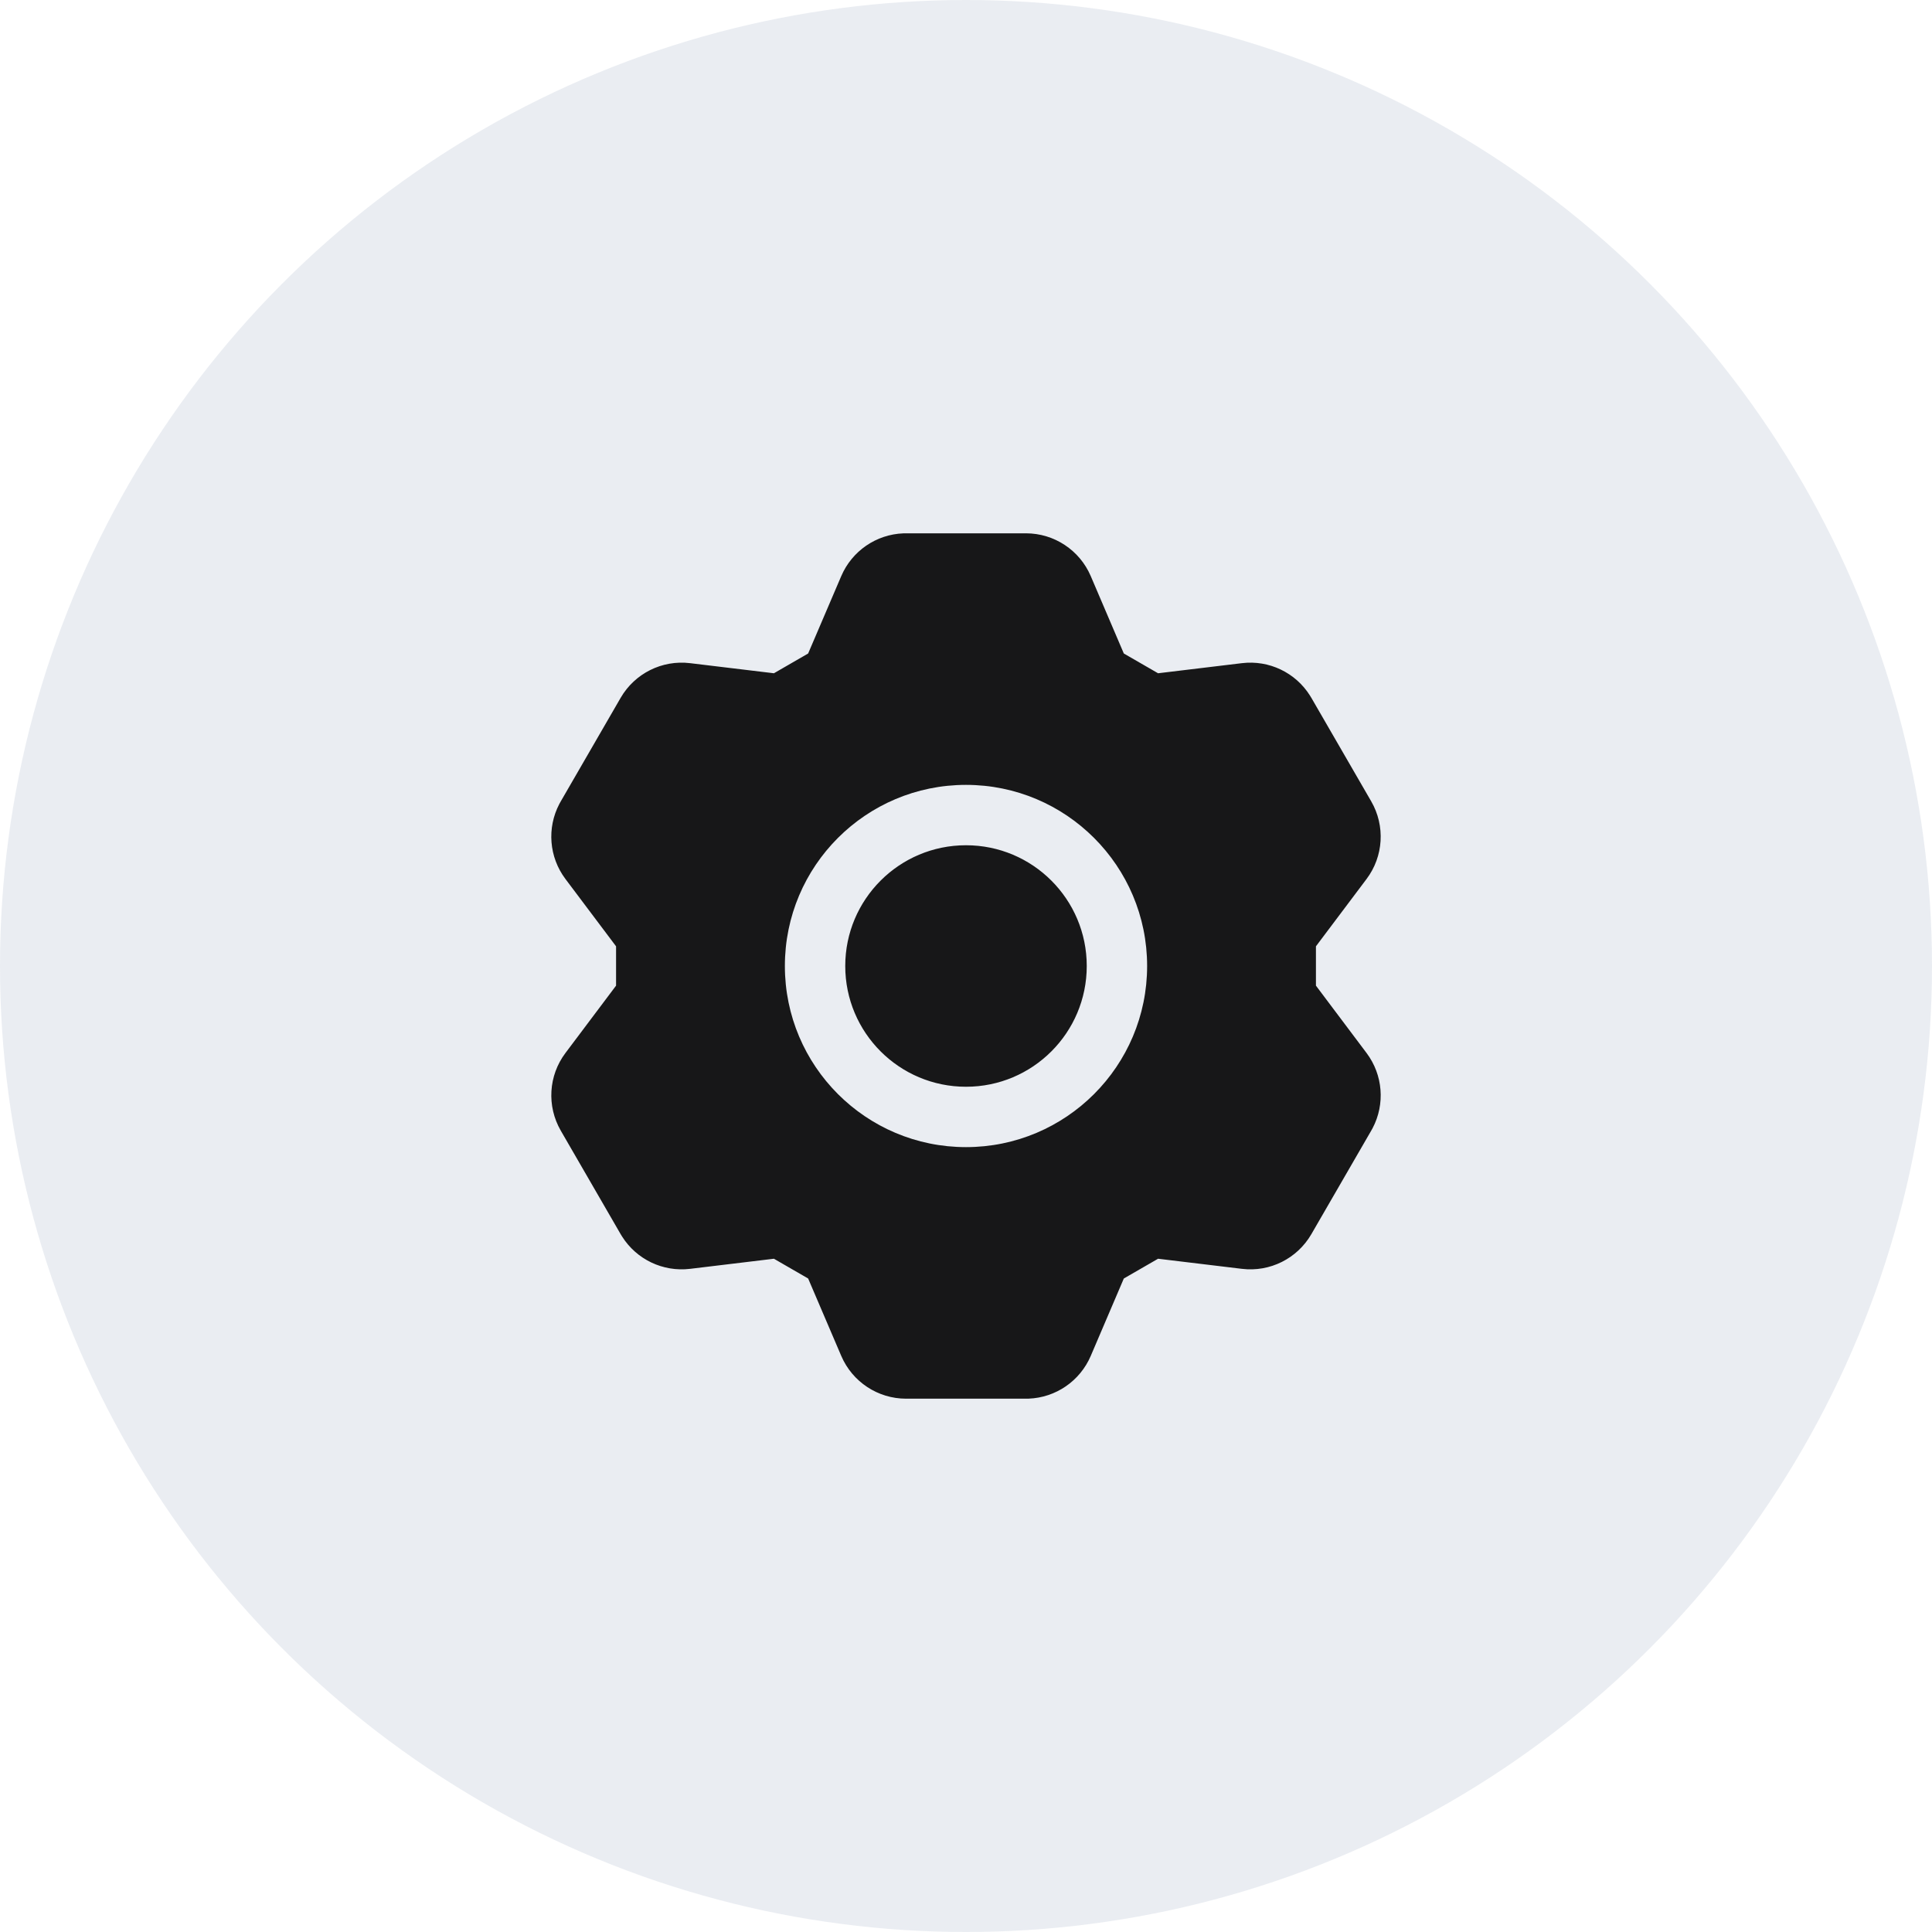 <?xml version="1.0" encoding="UTF-8"?>
<svg width="48px" height="48px" viewBox="0 0 48 48" version="1.1" xmlns="http://www.w3.org/2000/svg" xmlns:xlink="http://www.w3.org/1999/xlink">
    <title>ic_set_normal</title>
    <defs>
        <path d="M25.489,13.25 C26.19,13.25 26.823,13.668 27.099,14.312 L27.921,16.236 L28.772,16.727 L30.856,16.476 C31.529,16.395 32.186,16.71 32.545,17.28 L32.58,17.337 L34.068,19.91 C34.419,20.518 34.374,21.277 33.952,21.838 L32.694,23.511 L32.694,24.488 L33.952,26.162 C34.36,26.705 34.416,27.432 34.102,28.029 L34.068,28.09 L32.58,30.663 C32.229,31.269 31.551,31.608 30.856,31.524 L28.772,31.273 L27.921,31.764 L27.099,33.688 C26.832,34.311 26.231,34.723 25.557,34.749 L25.489,34.75 L22.511,34.75 C21.81,34.75 21.177,34.332 20.901,33.688 L20.078,31.764 L19.228,31.273 L17.144,31.524 C16.471,31.605 15.814,31.29 15.455,30.72 L15.42,30.663 L13.932,28.09 C13.581,27.482 13.626,26.723 14.048,26.162 L15.306,24.488 L15.306,23.511 L14.048,21.838 C13.64,21.295 13.584,20.568 13.898,19.971 L13.932,19.91 L15.42,17.337 C15.771,16.731 16.449,16.392 17.144,16.476 L19.228,16.727 L20.078,16.236 L20.901,14.312 C21.168,13.689 21.769,13.277 22.443,13.251 L22.511,13.25 Z M24,19.5 C21.515,19.5 19.5,21.515 19.5,24 C19.5,26.485 21.515,28.5 24,28.5 C26.485,28.5 28.5,26.485 28.5,24 C28.5,21.515 26.485,19.5 24,19.5 Z M24,21 C25.657,21 27,22.343 27,24 C27,25.657 25.657,27 24,27 C22.343,27 21,25.657 21,24 C21,22.343 22.343,21 24,21 Z" id="path-1"></path>
    </defs>
    <g id="ic_set_normal" stroke="none" stroke-width="1" fill="none" fill-rule="evenodd">
        <circle id="椭圆形备份-6" fill-opacity="0.1" fill="#2D4980" cx="24" cy="24" r="24"></circle>
        <mask id="mask-2" fill="white">
            <use xlink:href="#path-1"></use>
        </mask>
        <use id="形状结合" fill-opacity="0.9" fill="#000000" fill-rule="nonzero" xlink:href="#path-1"></use>
    </g>
</svg>